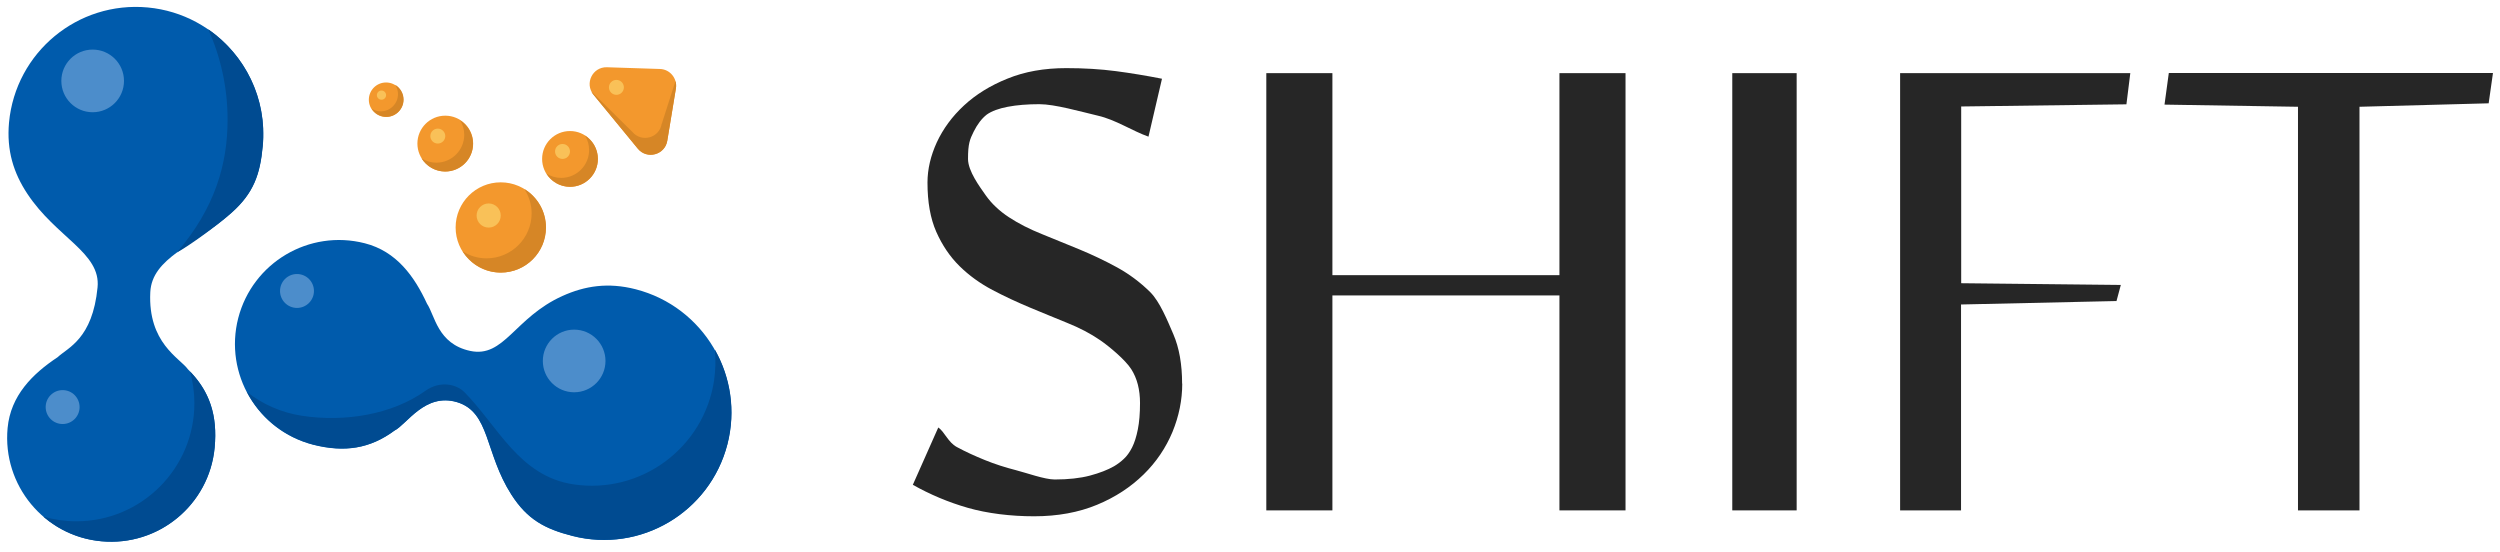 <svg width="181" height="40" viewBox="0 0 181 40" fill="none" xmlns="http://www.w3.org/2000/svg">
<g clip-path="url(#clip0_1_1264)">
<path d="M85.595 27.766C85.595 28.963 85.356 30.128 84.888 31.272C84.409 32.416 83.722 33.446 82.797 34.351C81.871 35.256 80.758 35.995 79.426 36.546C78.094 37.098 76.576 37.379 74.87 37.379C73.163 37.379 71.478 37.171 70.063 36.765C68.648 36.359 67.327 35.797 66.089 35.1L67.931 30.95C68.388 31.262 68.638 32.021 69.273 32.364C69.907 32.708 70.594 33.02 71.312 33.311C72.029 33.602 72.778 33.842 73.548 34.039C74.318 34.237 75.639 34.715 76.357 34.715C77.345 34.715 78.198 34.622 78.906 34.435C79.613 34.247 80.196 34.019 80.654 33.758C80.903 33.613 81.142 33.436 81.361 33.228C81.59 33.02 81.787 32.739 81.964 32.396C82.141 32.042 82.276 31.605 82.38 31.085C82.484 30.565 82.537 29.93 82.537 29.181C82.537 28.214 82.329 27.392 81.902 26.726C81.475 26.06 80.341 25.103 79.644 24.625C78.948 24.146 78.146 23.73 77.262 23.376C76.378 23.012 75.473 22.648 74.557 22.263C73.642 21.878 72.737 21.462 71.853 20.994C70.968 20.526 70.167 19.954 69.47 19.267C68.773 18.58 68.212 17.748 67.785 16.781C67.359 15.813 67.15 14.627 67.15 13.223C67.15 12.255 67.379 11.277 67.827 10.3C68.284 9.322 68.929 8.437 69.793 7.636C70.646 6.846 71.697 6.19 72.945 5.691C74.193 5.181 75.608 4.932 77.2 4.932C78.479 4.932 79.676 5.004 80.789 5.15C81.902 5.296 83.015 5.483 84.128 5.701L83.15 9.894C81.975 9.478 80.768 8.666 79.488 8.375C78.209 8.073 76.368 7.543 75.254 7.543C74.391 7.543 73.621 7.605 72.966 7.73C72.31 7.855 71.801 8.042 71.447 8.292C71.072 8.583 70.76 8.999 70.49 9.54C70.219 10.091 70.084 10.393 70.084 11.506C70.084 12.391 70.937 13.524 71.364 14.138C71.79 14.742 72.352 15.272 73.049 15.73C73.746 16.188 74.547 16.593 75.431 16.947C76.316 17.311 77.221 17.675 78.157 18.06C79.083 18.445 79.988 18.872 80.882 19.361C81.767 19.85 82.557 20.442 83.265 21.14C83.972 21.837 84.523 23.21 84.95 24.198C85.376 25.186 85.585 26.383 85.585 27.787L85.595 27.766Z" fill="#262626"/>
<path d="M112.903 36.952V21.389H96.466V36.952H91.681V5.296H96.466V19.922H112.903V5.296H117.688V36.952H112.903Z" fill="#262626"/>
<path d="M125.417 36.952V5.296H130.078V36.952H125.417Z" fill="#262626"/>
<path d="M141.99 36.952H137.568V5.296H154.234L153.953 7.553L141.99 7.709V20.505L153.547 20.63L153.235 21.795L141.979 22.045V36.963L141.99 36.952Z" fill="#262626"/>
<path d="M166.374 36.952V7.73L156.71 7.574L157.022 5.285H180.491L180.179 7.48L170.827 7.73V36.952H166.385H166.374Z" fill="#262626"/>
<path d="M13.606 26.736C13.013 25.914 10.704 24.843 10.881 21.16C11.005 18.643 14.074 17.81 16.758 15.407C18.36 13.982 18.829 12.619 19.016 10.58C19.494 5.514 15.77 1.02 10.704 0.541C5.627 0.063 1.133 3.787 0.654 8.864C0.467 10.903 0.987 12.526 1.976 14.024C4.077 17.207 7.312 18.299 7.063 20.806C6.699 24.552 4.909 25.165 4.171 25.862C2.35 27.069 0.769 28.64 0.55 30.991C0.166 35.131 3.203 38.804 7.344 39.189C11.484 39.574 15.156 36.536 15.541 32.395C15.76 30.044 15.167 28.276 13.606 26.736Z" fill="#005BAC"/>
<path d="M15.083 2.133C15.978 4.131 16.477 6.336 16.477 8.667C16.477 11.829 15.593 15.033 12.805 18.279C13.689 17.811 15.832 16.24 16.769 15.397C18.371 13.972 18.839 12.609 19.026 10.57C19.349 7.127 17.736 3.964 15.083 2.123V2.133Z" fill="#004B91"/>
<path d="M14.074 29.191C14.074 33.914 10.246 37.742 5.523 37.742C4.691 37.742 3.89 37.617 3.13 37.399C4.275 38.387 5.721 39.043 7.344 39.188C11.484 39.573 15.156 36.535 15.541 32.395C15.749 30.127 15.208 28.4 13.762 26.902C13.96 27.631 14.074 28.4 14.074 29.191Z" fill="#004B91"/>
<path d="M6.709 8.126C7.961 8.126 8.977 7.11 8.977 5.858C8.977 4.605 7.961 3.59 6.709 3.59C5.456 3.59 4.441 4.605 4.441 5.858C4.441 7.11 5.456 8.126 6.709 8.126Z" fill="#4C8DCB"/>
<path d="M4.535 30.699C5.213 30.699 5.762 30.15 5.762 29.472C5.762 28.794 5.213 28.244 4.535 28.244C3.857 28.244 3.307 28.794 3.307 29.472C3.307 30.15 3.857 30.699 4.535 30.699Z" fill="#4C8DCB"/>
<path d="M28.555 31.178C29.46 30.721 30.761 28.432 33.081 29.119C35.494 29.847 35.078 32.78 37.023 35.818C38.178 37.618 39.447 38.294 41.434 38.804C46.365 40.073 51.39 37.098 52.659 32.167C53.928 27.236 50.953 22.211 46.022 20.942C44.035 20.432 42.35 20.692 40.716 21.431C37.242 23.002 36.503 25.935 34.038 25.405C31.676 24.895 31.489 22.835 30.917 21.992C30.001 20.006 28.701 18.195 26.412 17.613C22.386 16.583 18.287 19.007 17.247 23.033C16.217 27.059 18.641 31.158 22.667 32.198C24.956 32.78 26.797 32.479 28.555 31.178Z" fill="#005BAC"/>
<path d="M41.569 28.401C42.822 28.401 43.837 27.386 43.837 26.133C43.837 24.881 42.822 23.865 41.569 23.865C40.317 23.865 39.301 24.881 39.301 26.133C39.301 27.386 40.317 28.401 41.569 28.401Z" fill="#4C8DCB"/>
<path d="M21.502 22.294C22.18 22.294 22.73 21.744 22.73 21.066C22.73 20.389 22.18 19.839 21.502 19.839C20.824 19.839 20.274 20.389 20.274 21.066C20.274 21.744 20.824 22.294 21.502 22.294Z" fill="#4C8DCB"/>
<path d="M51.754 25.352C51.827 26.06 51.806 26.788 51.702 27.526C50.974 32.416 46.417 35.797 41.528 35.069C37.585 34.486 36.024 30.814 33.621 28.39C33.091 27.849 31.905 27.506 30.781 28.307C28.399 30.002 24.997 30.575 21.887 30.106C20.368 29.878 18.995 29.264 17.871 28.369C18.828 30.2 20.524 31.625 22.677 32.187C24.966 32.77 26.807 32.468 28.565 31.168C29.47 30.71 30.771 28.421 33.091 29.108C35.504 29.836 35.088 32.77 37.033 35.807C38.188 37.607 39.457 38.283 41.444 38.793C46.375 40.062 51.4 37.087 52.669 32.156C53.283 29.763 52.898 27.339 51.775 25.342L51.754 25.352Z" fill="#004B91"/>
<path d="M27.952 8.468C28.641 8.468 29.2 7.909 29.2 7.22C29.2 6.531 28.641 5.972 27.952 5.972C27.262 5.972 26.704 6.531 26.704 7.22C26.704 7.909 27.262 8.468 27.952 8.468Z" fill="#F3982D"/>
<path d="M28.618 6.159C28.743 6.346 28.815 6.575 28.815 6.814C28.815 7.501 28.254 8.063 27.567 8.063C27.328 8.063 27.099 7.99 26.912 7.865C27.13 8.219 27.525 8.458 27.973 8.458C28.659 8.458 29.221 7.896 29.221 7.21C29.221 6.762 28.982 6.377 28.628 6.148L28.618 6.159Z" fill="#D68626"/>
<path d="M27.619 7.22C27.803 7.22 27.952 7.071 27.952 6.888C27.952 6.704 27.803 6.555 27.619 6.555C27.435 6.555 27.286 6.704 27.286 6.888C27.286 7.071 27.435 7.22 27.619 7.22Z" fill="#F9C158"/>
<path d="M32.238 12.411C33.352 12.411 34.256 11.508 34.256 10.393C34.256 9.279 33.352 8.375 32.238 8.375C31.123 8.375 30.22 9.279 30.22 10.393C30.22 11.508 31.123 12.411 32.238 12.411Z" fill="#F3982D"/>
<path d="M33.299 8.688C33.497 9 33.611 9.364 33.611 9.759C33.611 10.872 32.706 11.777 31.593 11.777C31.198 11.777 30.834 11.663 30.521 11.465C30.875 12.037 31.51 12.422 32.228 12.422C33.341 12.422 34.246 11.517 34.246 10.404C34.246 9.686 33.861 9.052 33.289 8.698L33.299 8.688Z" fill="#D68626"/>
<path d="M31.697 10.393C31.995 10.393 32.238 10.151 32.238 9.852C32.238 9.554 31.995 9.312 31.697 9.312C31.398 9.312 31.156 9.554 31.156 9.852C31.156 10.151 31.398 10.393 31.697 10.393Z" fill="#F9C158"/>
<path d="M41.268 13.524C42.382 13.524 43.286 12.62 43.286 11.505C43.286 10.391 42.382 9.487 41.268 9.487C40.153 9.487 39.249 10.391 39.249 11.505C39.249 12.62 40.153 13.524 41.268 13.524Z" fill="#F3982D"/>
<path d="M42.339 9.789C42.537 10.101 42.651 10.465 42.651 10.861C42.651 11.974 41.746 12.879 40.633 12.879C40.238 12.879 39.874 12.764 39.562 12.567C39.915 13.139 40.55 13.524 41.268 13.524C42.381 13.524 43.286 12.619 43.286 11.506C43.286 10.788 42.901 10.153 42.329 9.799L42.339 9.789Z" fill="#D68626"/>
<path d="M40.727 11.506C41.025 11.506 41.267 11.264 41.267 10.965C41.267 10.666 41.025 10.424 40.727 10.424C40.428 10.424 40.185 10.666 40.185 10.965C40.185 11.264 40.428 11.506 40.727 11.506Z" fill="#F9C158"/>
<path d="M36.253 19.734C38.057 19.734 39.52 18.272 39.52 16.468C39.52 14.664 38.057 13.201 36.253 13.201C34.449 13.201 32.987 14.664 32.987 16.468C32.987 18.272 34.449 19.734 36.253 19.734Z" fill="#F3982D"/>
<path d="M37.98 13.711C38.292 14.21 38.49 14.803 38.49 15.438C38.49 17.248 37.023 18.704 35.224 18.704C34.589 18.704 33.996 18.517 33.497 18.194C34.079 19.12 35.088 19.734 36.264 19.734C38.074 19.734 39.53 18.267 39.53 16.467C39.53 15.302 38.916 14.283 37.991 13.7L37.98 13.711Z" fill="#D68626"/>
<path d="M35.38 16.478C35.862 16.478 36.254 16.087 36.254 15.604C36.254 15.122 35.862 14.73 35.38 14.73C34.897 14.73 34.506 15.122 34.506 15.604C34.506 16.087 34.897 16.478 35.38 16.478Z" fill="#F9C158"/>
<path d="M43.942 4.869L47.78 4.994C48.508 5.014 49.05 5.68 48.935 6.398L48.311 10.185C48.144 11.215 46.844 11.558 46.178 10.757L42.964 6.845C42.308 6.044 42.901 4.838 43.942 4.869Z" fill="#F3982D"/>
<path d="M47.905 8.967C47.739 9.997 46.438 10.341 45.772 9.539L42.818 6.627C42.859 6.71 42.901 6.783 42.964 6.855L46.178 10.767C46.833 11.568 48.134 11.225 48.311 10.195L48.935 6.408C48.966 6.221 48.956 6.044 48.904 5.867L47.915 8.957L47.905 8.967Z" fill="#D68626"/>
<path d="M44.628 6.866C44.927 6.866 45.169 6.624 45.169 6.325C45.169 6.026 44.927 5.784 44.628 5.784C44.33 5.784 44.087 6.026 44.087 6.325C44.087 6.624 44.33 6.866 44.628 6.866Z" fill="#F9C158"/>
</g>
<defs>
<clipPath id="clip0_1_1264">
<rect width="179.962" height="38.72" fill="white" transform="translate(0.519 0.5)"/>
</clipPath>
</defs>
</svg>
